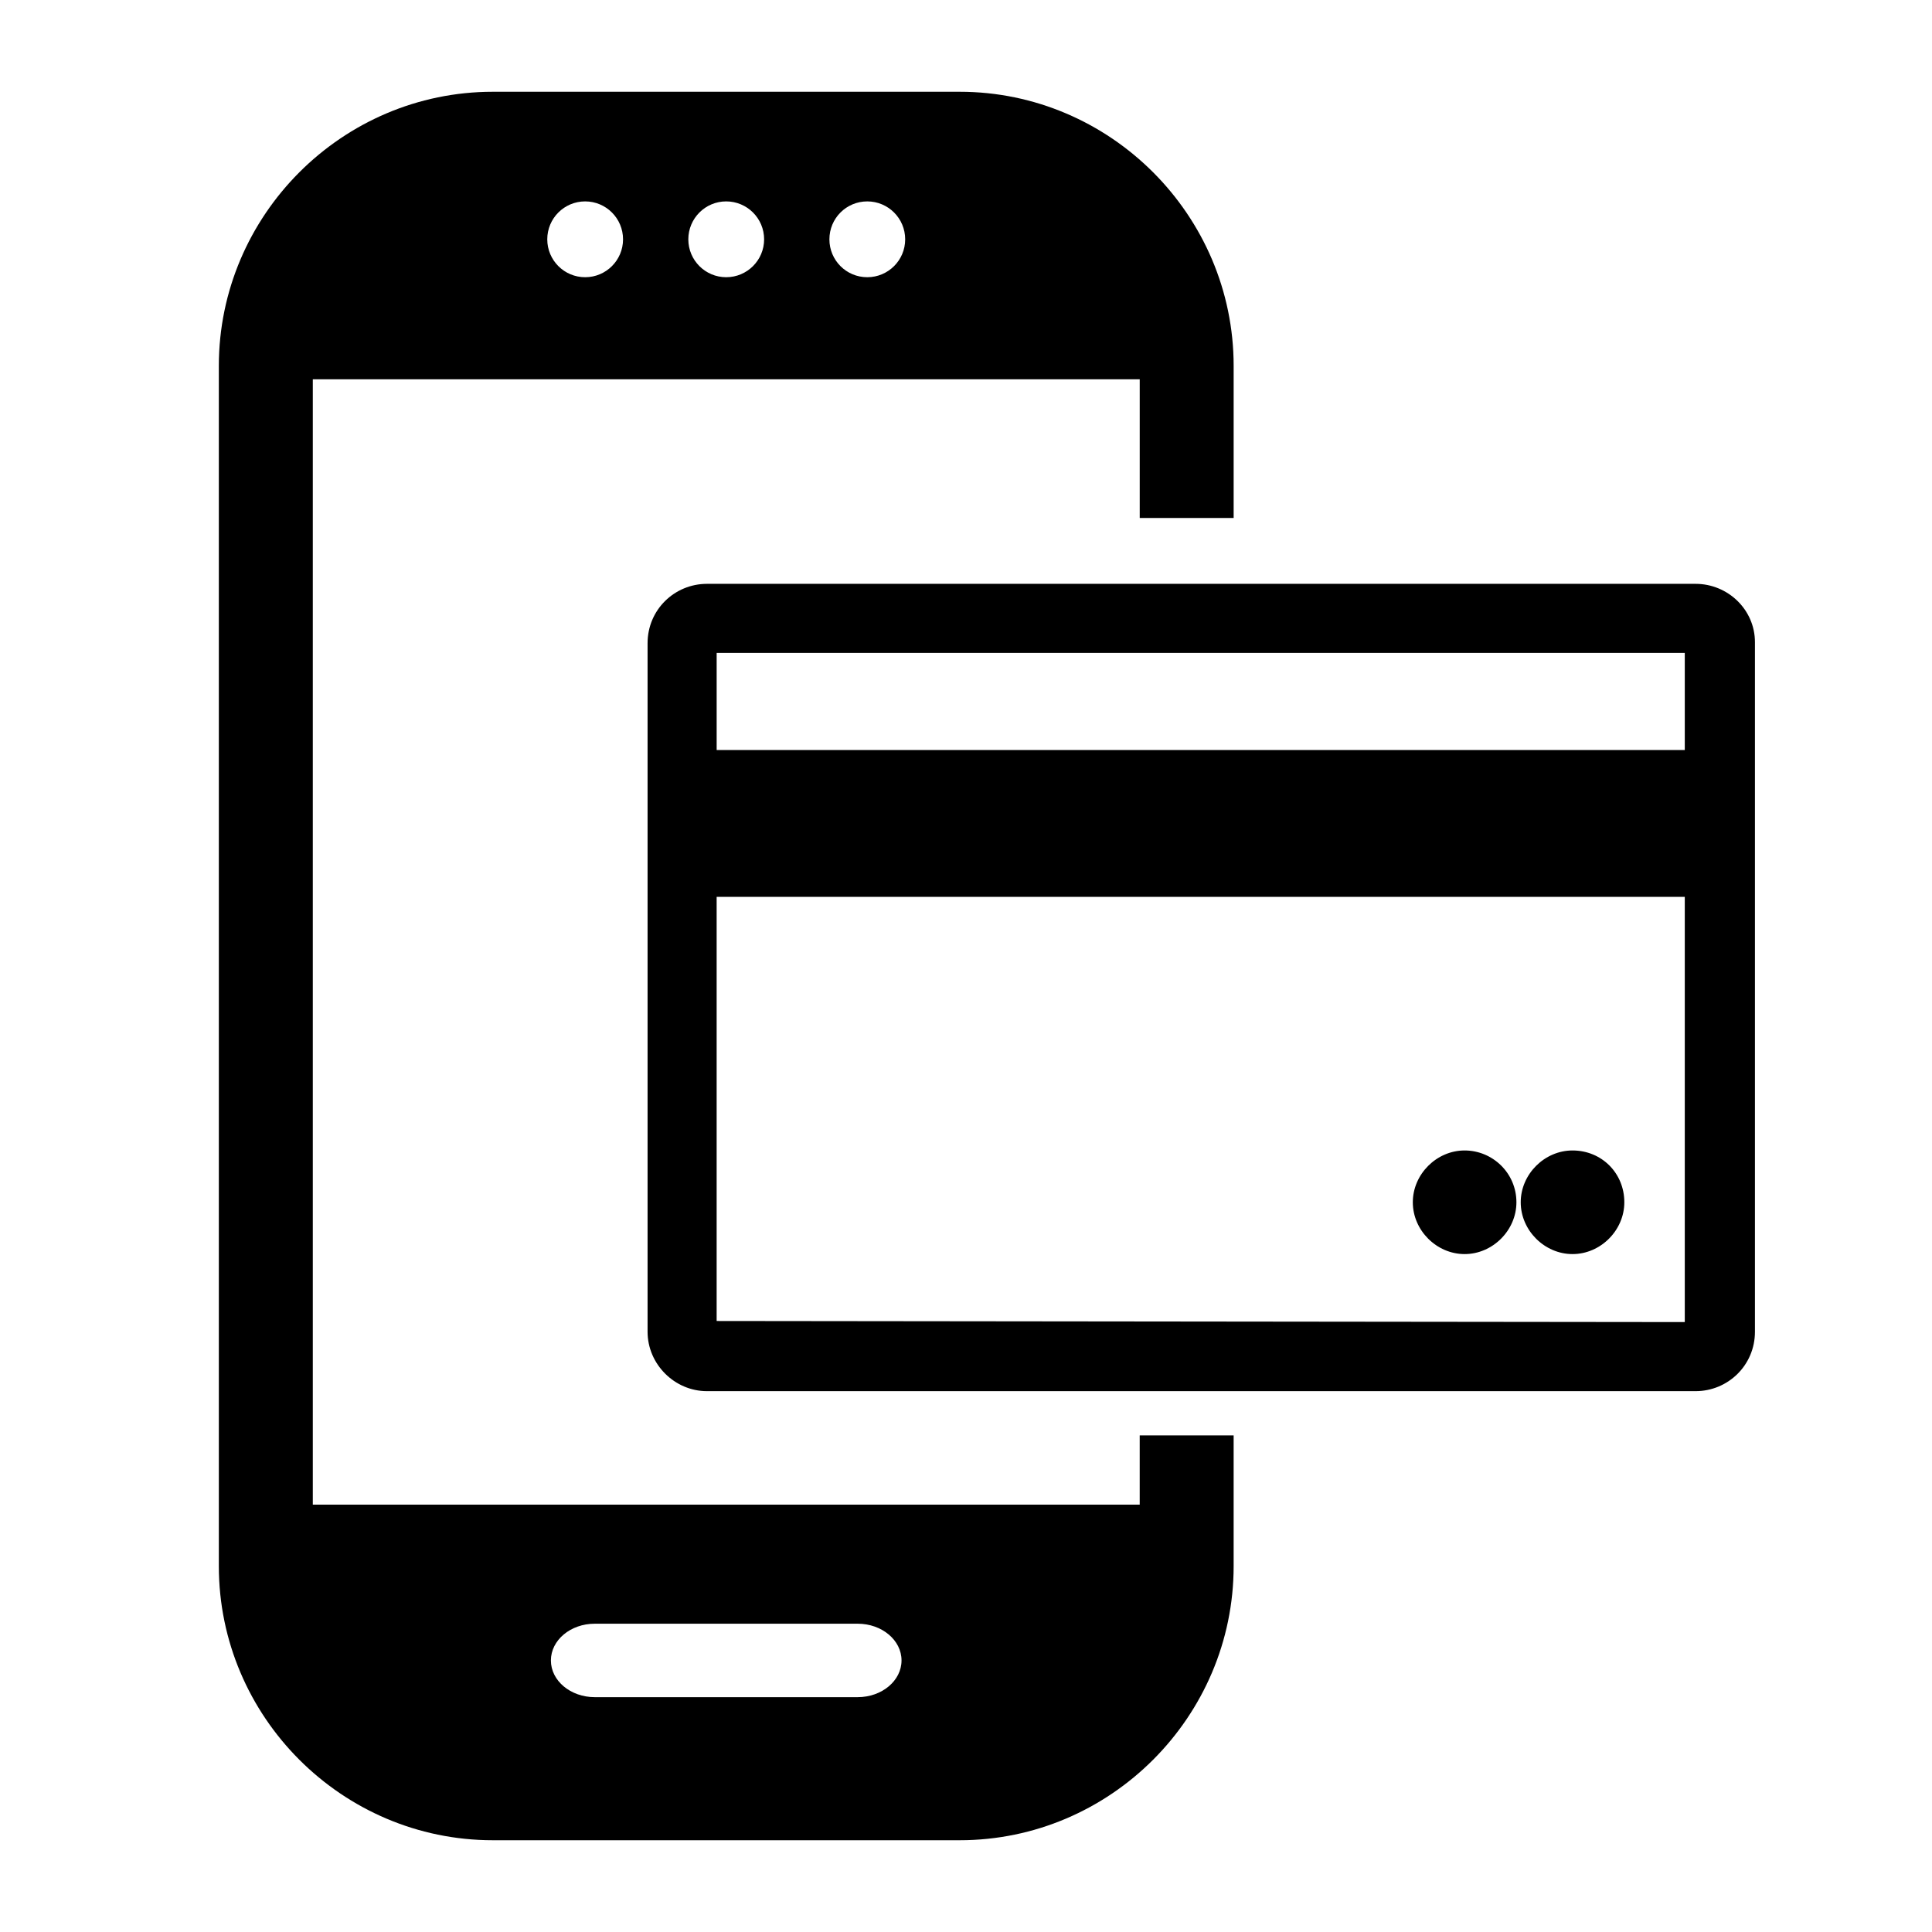 <?xml version="1.0" encoding="utf-8"?>
<!-- Generator: Adobe Illustrator 16.0.0, SVG Export Plug-In . SVG Version: 6.00 Build 0)  -->
<!DOCTYPE svg PUBLIC "-//W3C//DTD SVG 1.1//EN" "http://www.w3.org/Graphics/SVG/1.1/DTD/svg11.dtd">
<svg version="1.1" id="圖層_1" xmlns="http://www.w3.org/2000/svg" xmlns:xlink="http://www.w3.org/1999/xlink" x="0px" y="0px"
	 width="200px" height="200px" viewBox="0 0 200 200" enable-background="new 0 0 200 200" xml:space="preserve">
<path d="M175.525,60.439H73.182c-3.352,0-6.145,2.681-6.145,6.145v71.282c0,3.353,2.793,6.146,6.145,6.146h102.343
	c3.353,0,6.146-2.681,6.146-6.146V66.472C181.67,63.12,178.877,60.439,175.525,60.439 M174.408,77.645H74.188V67.589h100.22V77.645z
	 M74.187,136.749V92.84h100.221v44.021L74.187,136.749z M156.979,124.459c0,2.904-2.457,5.363-5.362,5.363
	c-2.904,0-5.363-2.459-5.363-5.363s2.459-5.363,5.363-5.363C154.521,119.096,156.979,121.441,156.979,124.459 M168.15,124.459
	c0,2.904-2.457,5.363-5.362,5.363c-2.904,0-5.363-2.459-5.363-5.363s2.459-5.363,5.363-5.363
	C165.805,119.096,168.15,121.441,168.15,124.459"/>
<path d="M117.982,148.592v7.167h-85.6V39.266h85.602v14.357h9.723V37.879c0-15.598-12.764-28.379-28.362-28.379h-48.33
	c-15.603,0-28.361,12.781-28.361,28.379v124.244c0,15.605,12.758,28.377,28.361,28.377h48.329c15.599,0,28.362-12.771,28.362-28.377
	v-13.531H117.982z M89.78,20.849c2.166,0,3.924,1.755,3.924,3.927c0,2.167-1.758,3.921-3.924,3.921c-2.174,0-3.92-1.753-3.92-3.921
	C85.86,22.604,87.605,20.849,89.78,20.849 M75.174,20.849c2.167,0,3.927,1.755,3.927,3.927c0,2.167-1.76,3.921-3.927,3.921
	c-2.162,0-3.919-1.753-3.919-3.921C71.255,22.604,73.012,20.849,75.174,20.849 M60.575,20.849c2.166,0,3.922,1.755,3.922,3.927
	c0,2.167-1.757,3.921-3.922,3.921c-2.167,0-3.922-1.753-3.922-3.921C56.652,22.604,58.407,20.849,60.575,20.849 M88.786,175.689
	H61.57c-2.508,0-4.541-1.701-4.541-3.799c0-2.104,2.032-3.804,4.541-3.804h27.216c2.507,0,4.54,1.7,4.54,3.804
	C93.326,173.988,91.293,175.689,88.786,175.689"/>
</svg>
